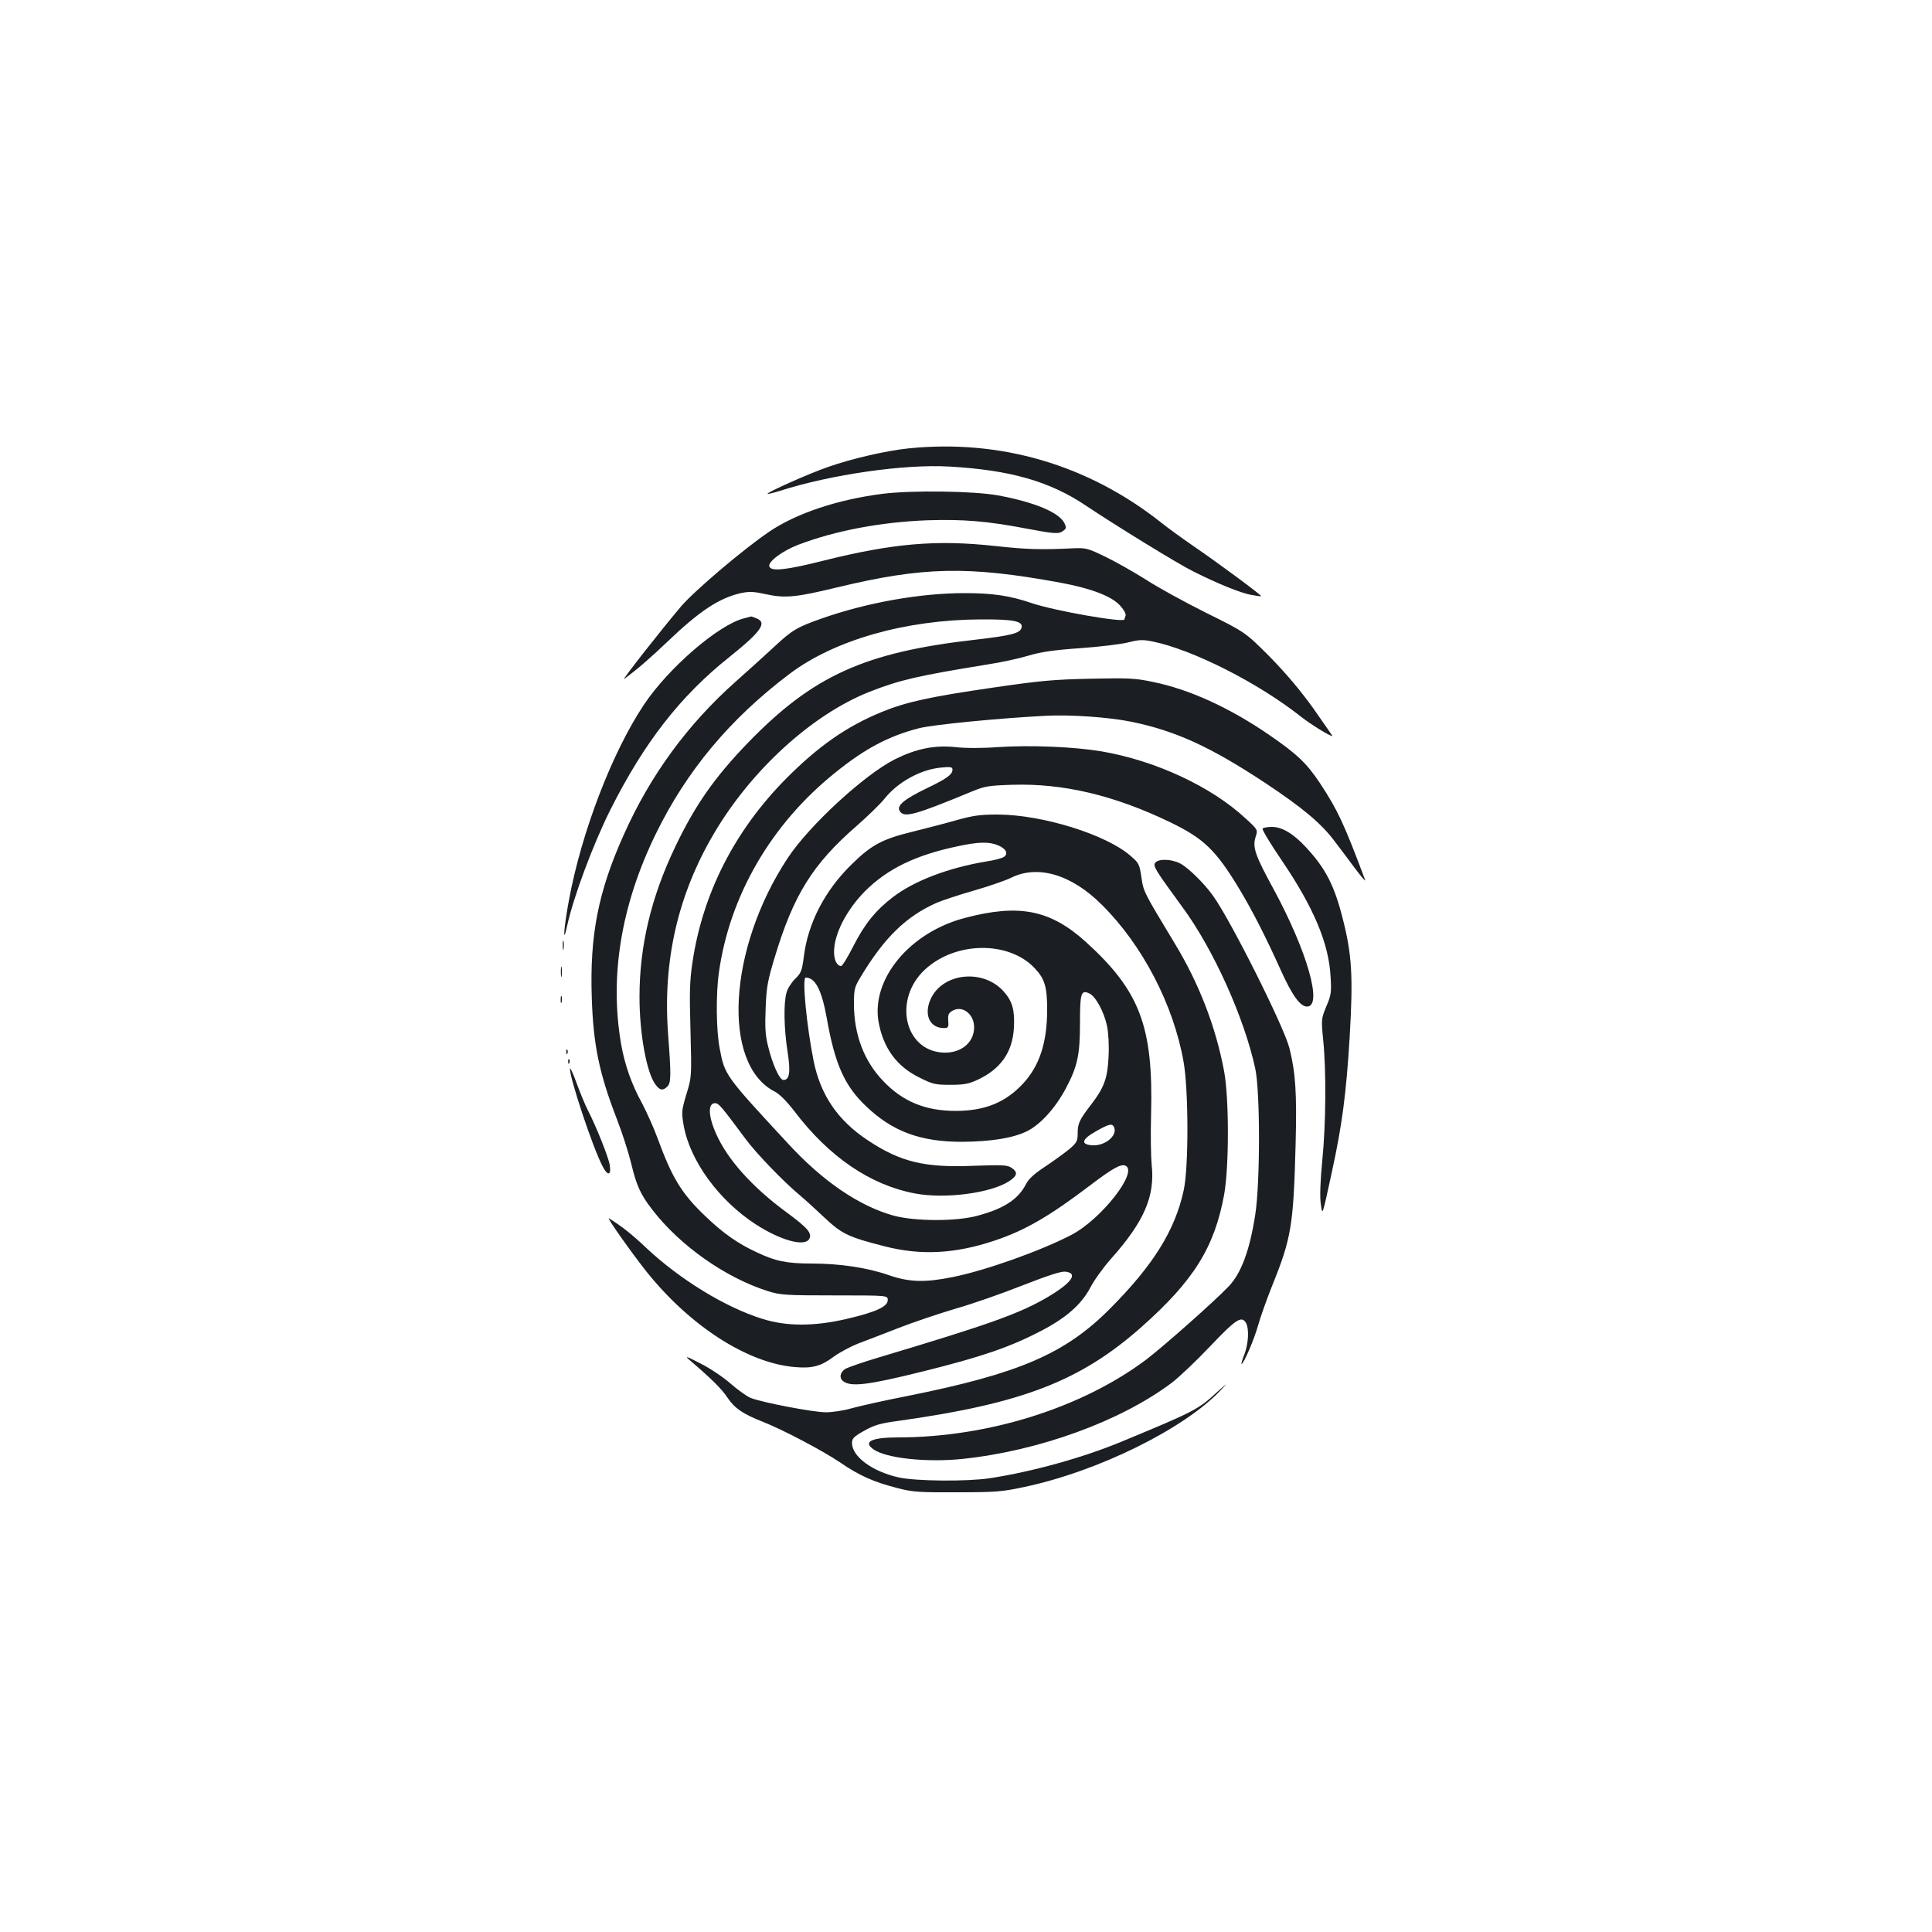<?xml version="1.0" standalone="no"?>
<!DOCTYPE svg PUBLIC "-//W3C//DTD SVG 20010904//EN"
 "http://www.w3.org/TR/2001/REC-SVG-20010904/DTD/svg10.dtd">
<svg version="1.0" xmlns="http://www.w3.org/2000/svg"
 width="1000pt" height="1000pt" viewBox="0 0 1000 1000"
 preserveAspectRatio="xMidYMid meet">
<g transform="translate(0,1000) scale(0.1,-0.1)"
fill="#1b1f23" stroke="none">
<path d="M4701 7679 c-115 -12 -293 -53 -415 -96 -99 -34 -320 -133 -313 -139
2 -2 30 5 63 15 264 85 647 140 879 126 316 -18 520 -77 707 -203 149 -100
476 -301 553 -339 127 -64 246 -112 300 -122 27 -5 51 -8 53 -7 4 4 -228 176
-353 261 -55 38 -130 92 -166 121 -378 299 -832 432 -1308 383z"/>
<path d="M4568 7444 c-231 -29 -446 -101 -585 -195 -135 -91 -390 -308 -458
-388 -97 -114 -313 -389 -294 -375 72 53 130 104 222 191 169 162 271 229 386
254 41 8 65 7 127 -7 98 -21 153 -16 364 35 448 108 679 113 1159 25 161 -30
268 -71 311 -121 18 -20 29 -42 26 -50 -3 -8 -6 -17 -6 -19 0 -19 -366 45
-482 85 -112 38 -200 51 -345 51 -231 0 -506 -49 -739 -131 -129 -45 -155 -61
-247 -147 -45 -42 -135 -123 -199 -180 -249 -221 -443 -486 -580 -794 -132
-294 -176 -520 -165 -843 8 -245 39 -392 129 -625 27 -69 60 -171 74 -228 28
-117 48 -163 110 -243 143 -186 378 -352 599 -422 65 -20 89 -22 345 -22 275
0 275 0 275 -24 0 -34 -61 -62 -210 -97 -171 -40 -314 -40 -440 0 -190 59
-425 203 -599 366 -77 73 -128 113 -194 154 -16 9 121 -184 196 -278 225 -281
523 -472 767 -492 89 -8 136 5 202 55 29 21 85 51 125 67 40 15 134 51 208 80
74 29 207 74 295 100 88 25 245 80 348 121 128 50 198 73 220 71 69 -7 36 -56
-84 -128 -148 -88 -302 -143 -877 -315 -85 -25 -164 -53 -178 -61 -26 -18 -31
-46 -11 -62 40 -32 126 -22 412 49 302 75 449 125 607 207 135 69 215 139 263
230 19 37 67 103 106 147 172 193 228 324 210 487 -4 40 -6 157 -3 259 12 456
-58 640 -338 894 -184 166 -345 198 -625 124 -285 -74 -485 -315 -448 -536 24
-136 93 -232 211 -290 70 -35 82 -38 161 -38 71 0 96 5 141 26 120 56 181 143
188 270 5 90 -8 136 -51 185 -104 120 -313 101 -378 -33 -41 -85 -6 -159 74
-154 15 1 18 8 15 38 -2 31 1 39 23 52 52 29 113 -20 111 -89 -2 -80 -72 -134
-164 -128 -199 13 -255 278 -90 430 159 147 437 149 570 4 50 -54 62 -95 62
-212 0 -171 -40 -292 -126 -384 -91 -97 -197 -140 -348 -140 -155 0 -273 48
-374 154 -100 104 -152 241 -152 401 0 75 3 86 35 139 122 203 235 313 393
383 30 13 118 42 195 64 77 22 162 52 189 65 139 70 315 18 473 -141 209 -208
369 -516 421 -810 26 -145 27 -544 1 -665 -45 -208 -157 -388 -382 -614 -232
-233 -468 -335 -1045 -451 -124 -24 -256 -54 -295 -65 -38 -11 -97 -20 -130
-20 -66 0 -336 52 -391 75 -19 8 -65 41 -102 73 -37 33 -107 80 -157 105 -67
35 -82 40 -60 21 115 -98 171 -153 201 -199 36 -54 80 -84 182 -124 104 -41
309 -149 398 -209 102 -70 176 -103 302 -135 77 -20 112 -22 307 -21 199 0
232 3 345 27 384 81 831 302 1020 503 38 40 35 38 -21 -12 -98 -90 -115 -99
-494 -256 -200 -83 -460 -155 -680 -189 -118 -18 -383 -16 -474 4 -137 31
-241 108 -241 178 0 24 9 33 64 64 52 29 83 38 172 50 645 90 946 206 1264
488 269 239 376 411 426 683 26 144 26 500 0 639 -43 230 -130 456 -258 666
-158 262 -159 262 -170 338 -10 67 -13 74 -55 110 -125 111 -457 214 -688 215
-91 0 -127 -5 -210 -28 -55 -16 -160 -43 -232 -61 -157 -38 -214 -69 -317
-171 -137 -134 -224 -303 -245 -473 -10 -76 -14 -87 -45 -117 -19 -19 -40 -51
-45 -72 -16 -54 -13 -187 5 -303 17 -107 11 -149 -21 -149 -20 0 -57 81 -80
177 -14 56 -16 99 -12 195 4 107 10 141 46 260 98 326 197 485 426 684 58 51
124 115 145 142 67 84 187 150 291 159 49 5 59 3 59 -10 0 -26 -27 -46 -135
-98 -116 -56 -156 -90 -138 -117 23 -36 73 -23 373 101 68 28 87 31 211 35
262 8 525 -54 814 -193 176 -85 238 -144 362 -350 67 -112 134 -243 212 -416
59 -131 101 -189 136 -189 83 0 1 287 -173 608 -96 176 -110 217 -93 270 12
37 12 37 -51 95 -177 165 -466 300 -747 348 -144 24 -366 33 -537 22 -77 -6
-168 -6 -219 0 -109 11 -202 -8 -313 -63 -158 -80 -441 -340 -554 -510 -310
-469 -344 -1069 -68 -1210 25 -13 61 -49 102 -102 179 -236 392 -381 622 -425
156 -30 394 1 489 63 43 28 47 47 12 70 -22 14 -47 15 -192 10 -256 -11 -381
19 -550 131 -156 103 -246 234 -282 413 -36 180 -60 430 -41 430 50 0 83 -63
110 -213 41 -234 92 -349 204 -454 136 -130 281 -183 495 -183 150 1 264 19
337 55 69 34 147 120 201 222 60 113 73 172 73 339 0 156 6 173 50 151 32 -16
75 -95 90 -168 7 -33 11 -99 8 -156 -5 -113 -22 -161 -91 -251 -60 -78 -69
-97 -69 -148 0 -39 -4 -48 -41 -80 -23 -19 -79 -60 -124 -90 -58 -38 -88 -65
-102 -92 -40 -79 -113 -127 -249 -164 -112 -31 -325 -30 -437 0 -179 50 -367
178 -548 375 -325 351 -326 352 -352 491 -18 91 -20 282 -4 392 55 397 271
769 600 1033 155 126 280 192 437 232 71 18 404 51 652 64 129 7 330 -7 447
-31 228 -47 408 -129 694 -318 191 -127 288 -208 356 -299 22 -28 68 -90 103
-137 35 -47 60 -76 56 -65 -109 291 -142 362 -233 500 -69 104 -119 152 -265
252 -204 140 -412 235 -599 273 -93 20 -127 21 -324 17 -190 -4 -259 -10 -505
-46 -325 -47 -453 -75 -578 -127 -180 -74 -326 -176 -492 -343 -267 -269 -433
-595 -486 -953 -14 -93 -16 -156 -10 -353 6 -240 6 -240 -21 -328 -25 -84 -26
-93 -15 -159 32 -185 182 -391 375 -516 129 -83 253 -117 276 -74 15 29 -8 56
-119 138 -177 130 -306 274 -364 407 -41 92 -42 157 -5 157 19 0 30 -13 158
-185 56 -76 200 -225 286 -296 22 -18 76 -68 121 -110 91 -86 125 -102 313
-150 188 -48 364 -39 570 30 156 52 283 126 490 283 117 89 161 114 185 105
72 -28 -123 -278 -279 -359 -160 -83 -441 -183 -613 -218 -145 -29 -225 -27
-332 10 -112 39 -254 60 -400 60 -127 0 -187 12 -285 59 -97 45 -171 97 -263
185 -125 119 -173 199 -249 406 -19 52 -55 132 -79 178 -55 100 -90 199 -109
307 -61 352 0 722 180 1090 160 327 384 595 693 828 233 175 599 279 987 281
170 1 219 -9 213 -41 -6 -31 -51 -42 -239 -64 -574 -65 -841 -186 -1179 -535
-170 -176 -272 -321 -375 -537 -125 -261 -185 -514 -185 -777 0 -188 36 -388
81 -451 23 -33 40 -36 63 -13 20 19 20 58 4 272 -28 377 50 720 237 1037 193
329 509 617 805 734 155 61 249 83 607 141 73 11 169 32 215 46 63 19 127 29
268 39 102 7 214 21 250 30 54 14 74 15 124 5 206 -41 549 -214 773 -392 49
-38 145 -98 160 -98 1 0 -44 64 -99 143 -69 96 -142 182 -227 269 -126 126
-126 126 -328 226 -110 55 -251 132 -312 172 -62 39 -155 92 -209 118 -91 44
-101 47 -167 44 -167 -8 -240 -6 -405 12 -303 33 -526 14 -884 -75 -197 -50
-275 -58 -284 -31 -8 24 66 80 149 112 191 73 428 118 669 127 183 6 310 -4
513 -43 149 -28 167 -29 191 -11 15 11 16 17 6 38 -26 56 -155 110 -345 145
-128 23 -447 27 -597 8z m597 -1819 c42 -17 55 -43 32 -60 -10 -7 -51 -18 -92
-24 -194 -32 -374 -100 -484 -185 -89 -68 -146 -139 -204 -253 -29 -57 -57
-103 -63 -103 -22 0 -37 31 -37 73 0 92 64 217 161 315 117 116 261 186 480
232 107 23 162 24 207 5z m602 -1461 c17 -44 -50 -97 -115 -92 -60 5 -53 31
20 72 70 40 86 43 95 20z"/>
<path d="M3853 6800 c-131 -31 -394 -257 -521 -449 -164 -246 -322 -658 -387
-1009 -27 -145 -34 -246 -9 -132 32 147 135 423 224 600 174 346 361 587 615
789 166 133 198 179 139 201 -14 6 -26 10 -27 9 -1 -1 -16 -4 -34 -9z"/>
<path d="M6535 5711 c-3 -6 41 -79 99 -164 166 -245 244 -430 253 -602 5 -82
3 -96 -22 -154 -26 -64 -27 -66 -16 -176 16 -160 14 -434 -5 -623 -10 -102
-13 -185 -8 -220 9 -68 7 -72 58 163 53 243 74 404 92 699 18 310 12 424 -36
611 -43 171 -89 261 -190 369 -64 70 -124 106 -176 106 -24 0 -45 -4 -49 -9z"/>
<path d="M5980 5535 c-14 -17 -1 -37 140 -230 160 -217 320 -572 377 -835 26
-120 26 -591 0 -758 -29 -186 -73 -304 -139 -372 -79 -82 -337 -310 -425 -377
-333 -250 -817 -402 -1282 -403 -140 0 -185 -22 -131 -61 64 -47 278 -70 465
-50 395 42 815 195 1079 393 36 27 126 112 199 189 136 143 164 161 187 120
16 -31 12 -106 -9 -161 -11 -27 -17 -50 -15 -50 11 0 66 129 85 197 12 43 45
137 74 209 99 245 110 312 121 729 7 267 0 371 -32 500 -28 111 -303 660 -395
788 -46 65 -130 147 -171 168 -45 23 -111 25 -128 4z"/>
<path d="M2913 5105 c0 -22 2 -30 4 -17 2 12 2 30 0 40 -3 9 -5 -1 -4 -23z"/>
<path d="M2903 4970 c0 -25 2 -35 4 -22 2 12 2 32 0 45 -2 12 -4 2 -4 -23z"/>
<path d="M2902 4825 c0 -16 2 -22 5 -12 2 9 2 23 0 30 -3 6 -5 -1 -5 -18z"/>
<path d="M2931 4554 c0 -11 3 -14 6 -6 3 7 2 16 -1 19 -3 4 -6 -2 -5 -13z"/>
<path d="M2941 4504 c0 -11 3 -14 6 -6 3 7 2 16 -1 19 -3 4 -6 -2 -5 -13z"/>
<path d="M2950 4468 c-1 -48 115 -399 167 -501 27 -55 48 -54 39 3 -6 39 -70
200 -114 285 -14 27 -40 91 -58 140 -18 50 -33 82 -34 73z"/>
</g>
</svg>
